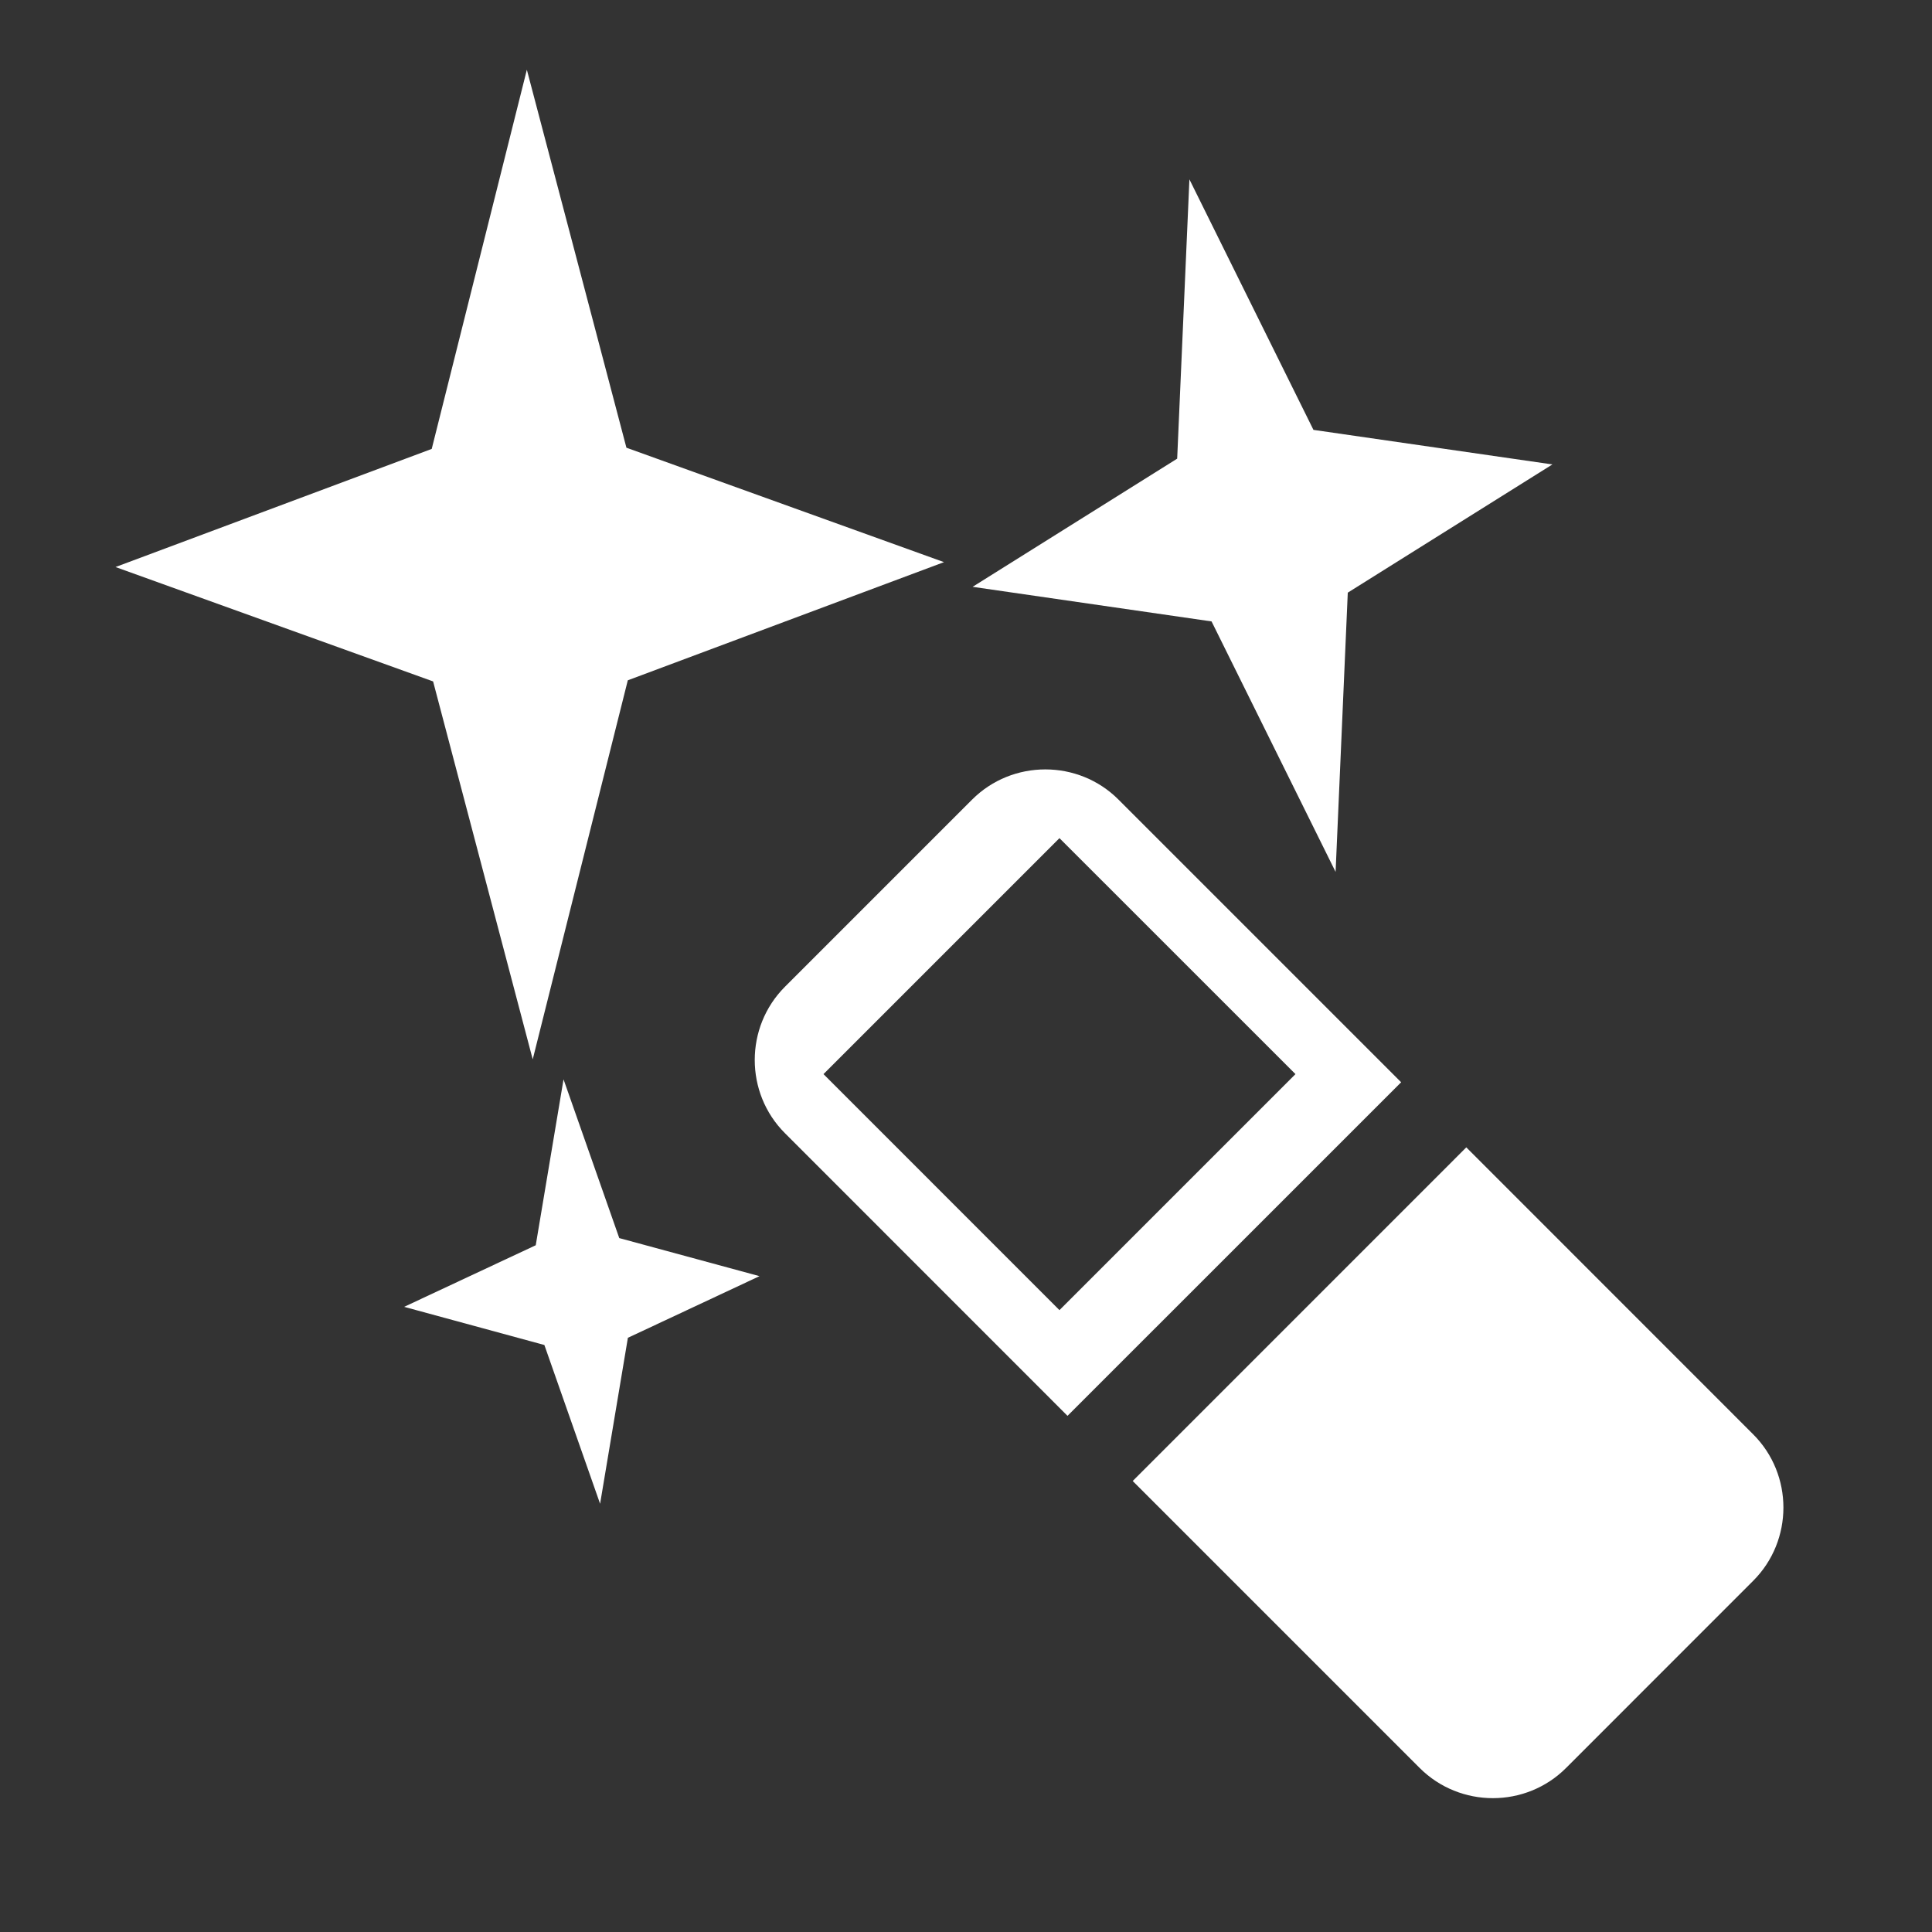<?xml version="1.0" standalone="no"?><!DOCTYPE svg PUBLIC "-//W3C//DTD SVG 1.1//EN" "http://www.w3.org/Graphics/SVG/1.1/DTD/svg11.dtd"><svg t="1611214274771" class="icon" viewBox="0 0 1024 1024" version="1.1" xmlns="http://www.w3.org/2000/svg" p-id="5633" xmlns:xlink="http://www.w3.org/1999/xlink" width="32" height="32"><rect x="0" y="0" width="1024" height="1024" fill="#333333" stroke="none"/><defs><style type="text/css"></style></defs><path d="M279.242 36.96 332.019 237.296 500.344 297.946 332.749 360.576 282.353 561.477 229.553 361.165 61.227 300.539 228.822 237.932ZM630.412 95.064 696.154 227.844 822.804 246.159 714.351 314.116 707.892 462.122 642.151 329.367 515.5 311.028 623.93 243.095ZM298.688 572.084 328.224 656.211 402.545 676.389 332.796 709.059 318.064 797.028 288.529 712.878 214.207 692.653 283.956 660.006ZM416.028 523.008l99.19-99.19c21.356-21.356 56.313-21.356 77.621 0l149.798 149.798-176.835 176.811L416.028 600.606C394.696 579.297 394.696 544.364 416.028 523.008L416.028 523.008zM777.169 608.125l-176.811 176.835 152.084 152.084c21.356 21.356 56.289 21.356 77.621 0l99.166-99.19c21.356-21.356 21.356-56.289 0-77.621L777.169 608.125 777.169 608.125zM436.465 569.303l125.071 125.095 125.095-125.095-125.095-125.071L436.465 569.303z" p-id="5634" fill="#ffffff"></path></svg>